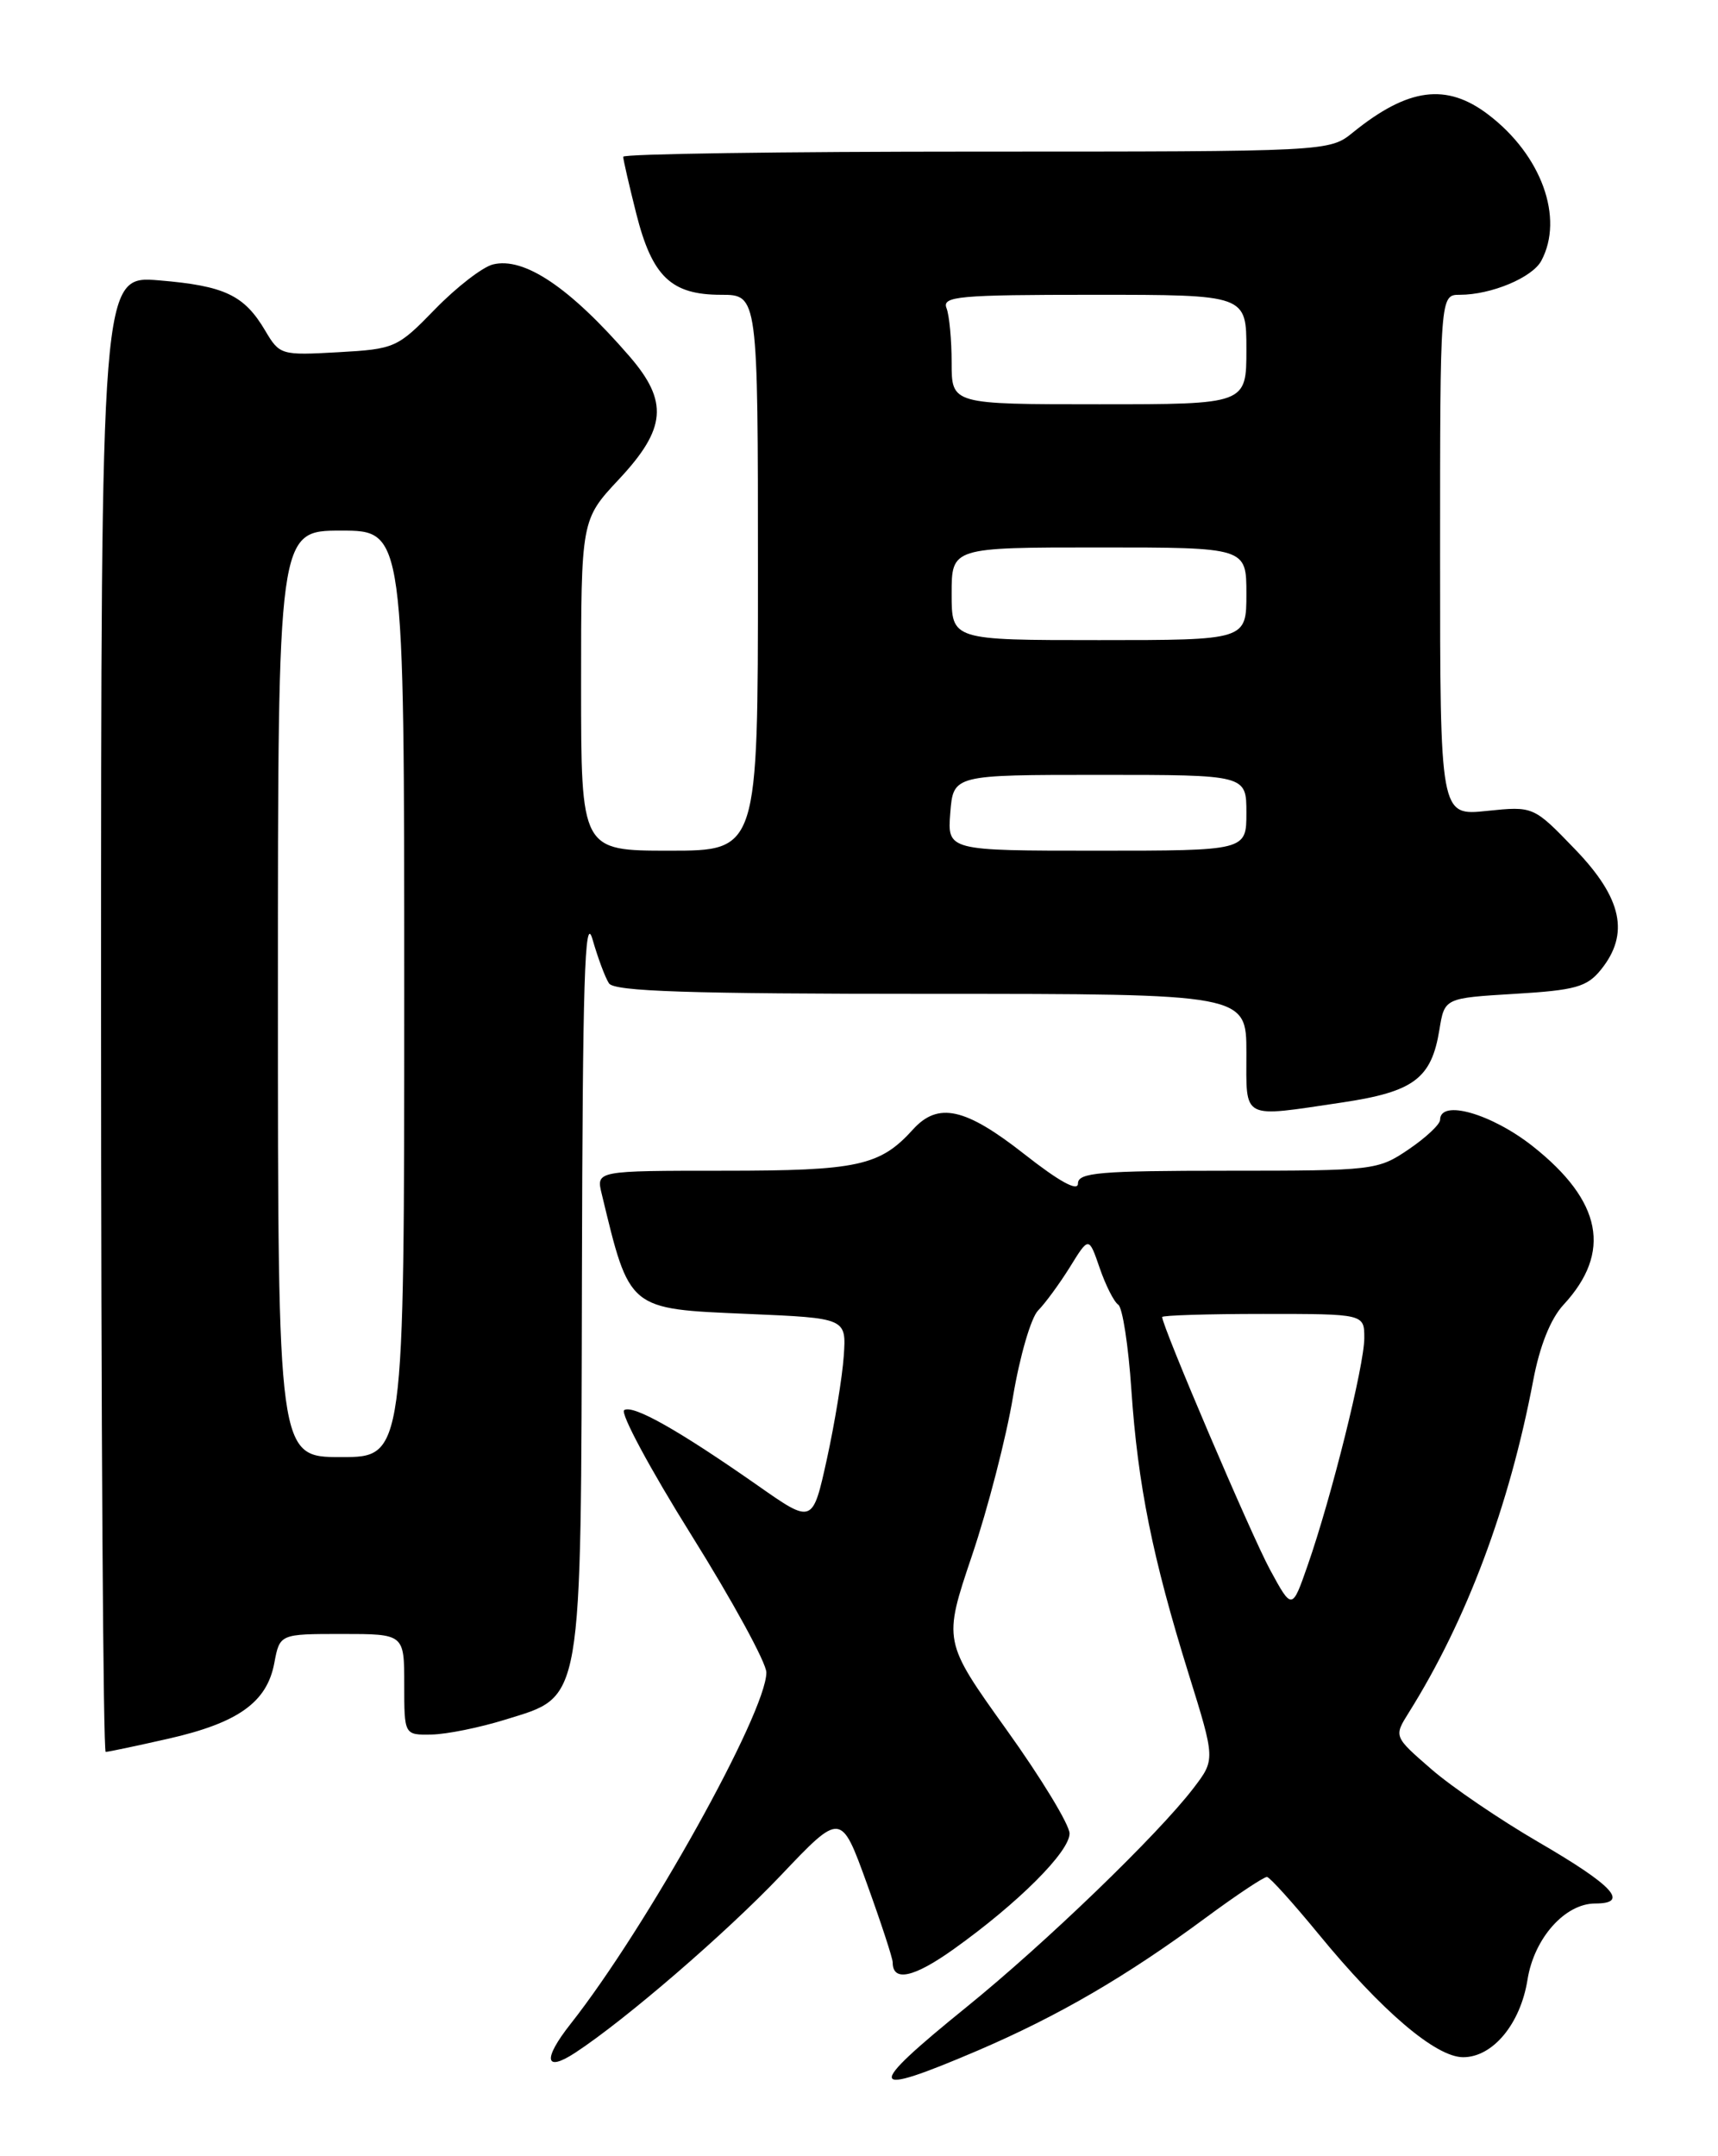 <?xml version="1.0" encoding="UTF-8" standalone="no"?>
<!DOCTYPE svg PUBLIC "-//W3C//DTD SVG 1.1//EN" "http://www.w3.org/Graphics/SVG/1.1/DTD/svg11.dtd" >
<svg xmlns="http://www.w3.org/2000/svg" xmlns:xlink="http://www.w3.org/1999/xlink" version="1.1" viewBox="0 0 204 256">
 <g >
 <path fill="currentColor"
d=" M 116.10 243.46 C 125.68 239.35 133.76 234.65 143.16 227.70 C 146.83 224.99 150.11 222.81 150.45 222.85 C 150.80 222.90 153.53 225.93 156.53 229.58 C 164.06 238.77 170.49 244.25 173.74 244.25 C 177.26 244.25 180.54 240.30 181.38 235.05 C 182.16 230.12 185.83 226.00 189.42 226.00 C 193.54 226.00 191.56 223.87 182.68 218.71 C 178.14 216.07 172.41 212.18 169.96 210.05 C 165.50 206.18 165.50 206.18 167.28 203.34 C 174.16 192.36 179.21 178.88 182.05 163.94 C 182.83 159.79 184.12 156.58 185.65 154.92 C 191.42 148.69 190.24 142.61 182.00 136.09 C 177.09 132.22 171.00 130.48 171.00 132.96 C 171.00 133.49 169.32 135.07 167.27 136.46 C 163.62 138.94 163.14 139.00 145.77 139.00 C 130.55 139.00 128.00 139.22 128.00 140.52 C 128.00 141.51 125.78 140.29 121.62 137.02 C 114.62 131.52 111.39 130.81 108.41 134.10 C 104.49 138.43 101.86 139.00 85.94 139.00 C 70.78 139.00 70.78 139.00 71.45 141.75 C 74.79 155.60 74.54 155.39 88.79 156.00 C 100.50 156.50 100.50 156.50 100.19 161.00 C 100.02 163.47 99.12 168.97 98.19 173.22 C 96.49 180.94 96.49 180.94 90.00 176.39 C 80.62 169.83 75.20 166.76 74.12 167.42 C 73.61 167.74 77.19 174.41 82.09 182.25 C 86.99 190.09 91.00 197.43 91.00 198.57 C 91.00 203.31 76.77 228.86 67.75 240.30 C 64.43 244.51 64.68 246.09 68.30 243.72 C 74.26 239.82 86.22 229.50 92.72 222.66 C 99.86 215.14 99.86 215.14 102.93 223.62 C 104.62 228.29 106.00 232.50 106.00 232.99 C 106.00 235.35 108.51 234.80 113.27 231.40 C 120.90 225.95 127.00 219.86 127.00 217.69 C 127.00 216.65 123.62 211.09 119.49 205.33 C 111.99 194.85 111.99 194.85 115.42 184.68 C 117.31 179.08 119.50 170.59 120.29 165.81 C 121.09 161.03 122.43 156.43 123.27 155.59 C 124.11 154.74 125.81 152.42 127.05 150.43 C 129.29 146.80 129.29 146.80 130.58 150.55 C 131.29 152.61 132.28 154.57 132.78 154.90 C 133.29 155.23 133.99 159.78 134.34 165.00 C 135.11 176.32 136.85 184.94 141.13 198.70 C 144.31 208.91 144.31 208.91 141.72 212.30 C 137.52 217.80 124.15 230.70 114.75 238.31 C 102.60 248.15 102.86 249.12 116.10 243.46 Z  M 20.01 206.43 C 28.28 204.55 31.70 202.11 32.57 197.46 C 33.22 194.00 33.22 194.00 40.61 194.00 C 48.00 194.00 48.00 194.00 48.00 200.00 C 48.00 206.00 48.00 206.00 51.25 205.94 C 53.04 205.91 56.98 205.11 60.00 204.17 C 69.27 201.29 68.98 202.98 69.10 151.50 C 69.18 116.52 69.43 108.32 70.35 111.50 C 70.98 113.70 71.86 116.07 72.31 116.75 C 72.93 117.71 81.74 118.00 110.56 118.00 C 148.00 118.00 148.00 118.00 148.00 125.00 C 148.00 133.06 147.28 132.69 159.41 130.89 C 167.89 129.62 169.98 128.05 170.92 122.25 C 171.53 118.50 171.53 118.50 179.85 118.00 C 187.07 117.57 188.44 117.18 190.09 115.14 C 193.53 110.89 192.62 106.64 187.04 100.85 C 182.09 95.71 182.09 95.71 176.54 96.28 C 171.00 96.86 171.00 96.86 171.00 65.93 C 171.00 35.00 171.00 35.00 173.35 35.00 C 177.07 35.00 181.95 32.96 183.02 30.96 C 185.74 25.88 183.04 18.42 176.74 13.62 C 171.77 9.82 167.21 10.42 160.67 15.71 C 157.85 18.00 157.85 18.00 115.92 18.00 C 92.87 18.00 74.00 18.27 74.00 18.61 C 74.00 18.94 74.70 21.98 75.55 25.36 C 77.44 32.84 79.69 35.00 85.61 35.00 C 90.00 35.00 90.00 35.00 90.00 68.00 C 90.00 101.00 90.00 101.00 79.50 101.00 C 69.00 101.00 69.00 101.00 69.00 81.35 C 69.00 61.71 69.00 61.71 73.50 56.90 C 79.12 50.89 79.39 47.68 74.75 42.31 C 67.67 34.13 62.23 30.47 58.52 31.40 C 57.28 31.72 54.20 34.10 51.67 36.70 C 47.19 41.31 46.90 41.44 40.15 41.82 C 33.39 42.20 33.20 42.15 31.50 39.27 C 29.00 35.04 26.69 33.94 18.91 33.29 C 12.00 32.71 12.00 32.71 12.00 120.35 C 12.00 168.56 12.25 208.00 12.55 208.00 C 12.86 208.00 16.21 207.29 20.01 206.43 Z  M 150.79 186.34 C 148.57 182.24 138.00 157.48 138.00 156.37 C 138.00 156.17 143.40 156.00 150.00 156.00 C 162.00 156.00 162.00 156.00 162.00 158.87 C 162.00 162.11 158.10 177.77 155.28 185.84 C 153.42 191.18 153.42 191.18 150.79 186.34 Z  M 33.00 118.00 C 33.00 63.00 33.00 63.00 40.50 63.00 C 48.00 63.00 48.00 63.00 48.00 118.00 C 48.00 173.00 48.00 173.00 40.50 173.00 C 33.00 173.00 33.00 173.00 33.00 118.00 Z  M 112.84 96.50 C 113.20 92.00 113.20 92.00 130.60 92.00 C 148.00 92.00 148.00 92.00 148.00 96.50 C 148.00 101.00 148.00 101.00 130.24 101.00 C 112.49 101.00 112.49 101.00 112.84 96.50 Z  M 113.00 70.50 C 113.00 65.00 113.00 65.00 130.50 65.00 C 148.00 65.00 148.00 65.00 148.00 70.50 C 148.00 76.00 148.00 76.00 130.50 76.00 C 113.00 76.00 113.00 76.00 113.00 70.50 Z  M 113.00 43.08 C 113.00 40.38 112.73 37.45 112.39 36.58 C 111.85 35.18 113.79 35.00 129.89 35.00 C 148.00 35.00 148.00 35.00 148.00 41.50 C 148.00 48.00 148.00 48.00 130.50 48.00 C 113.00 48.00 113.00 48.00 113.00 43.08 Z "/>
</g>
</svg>